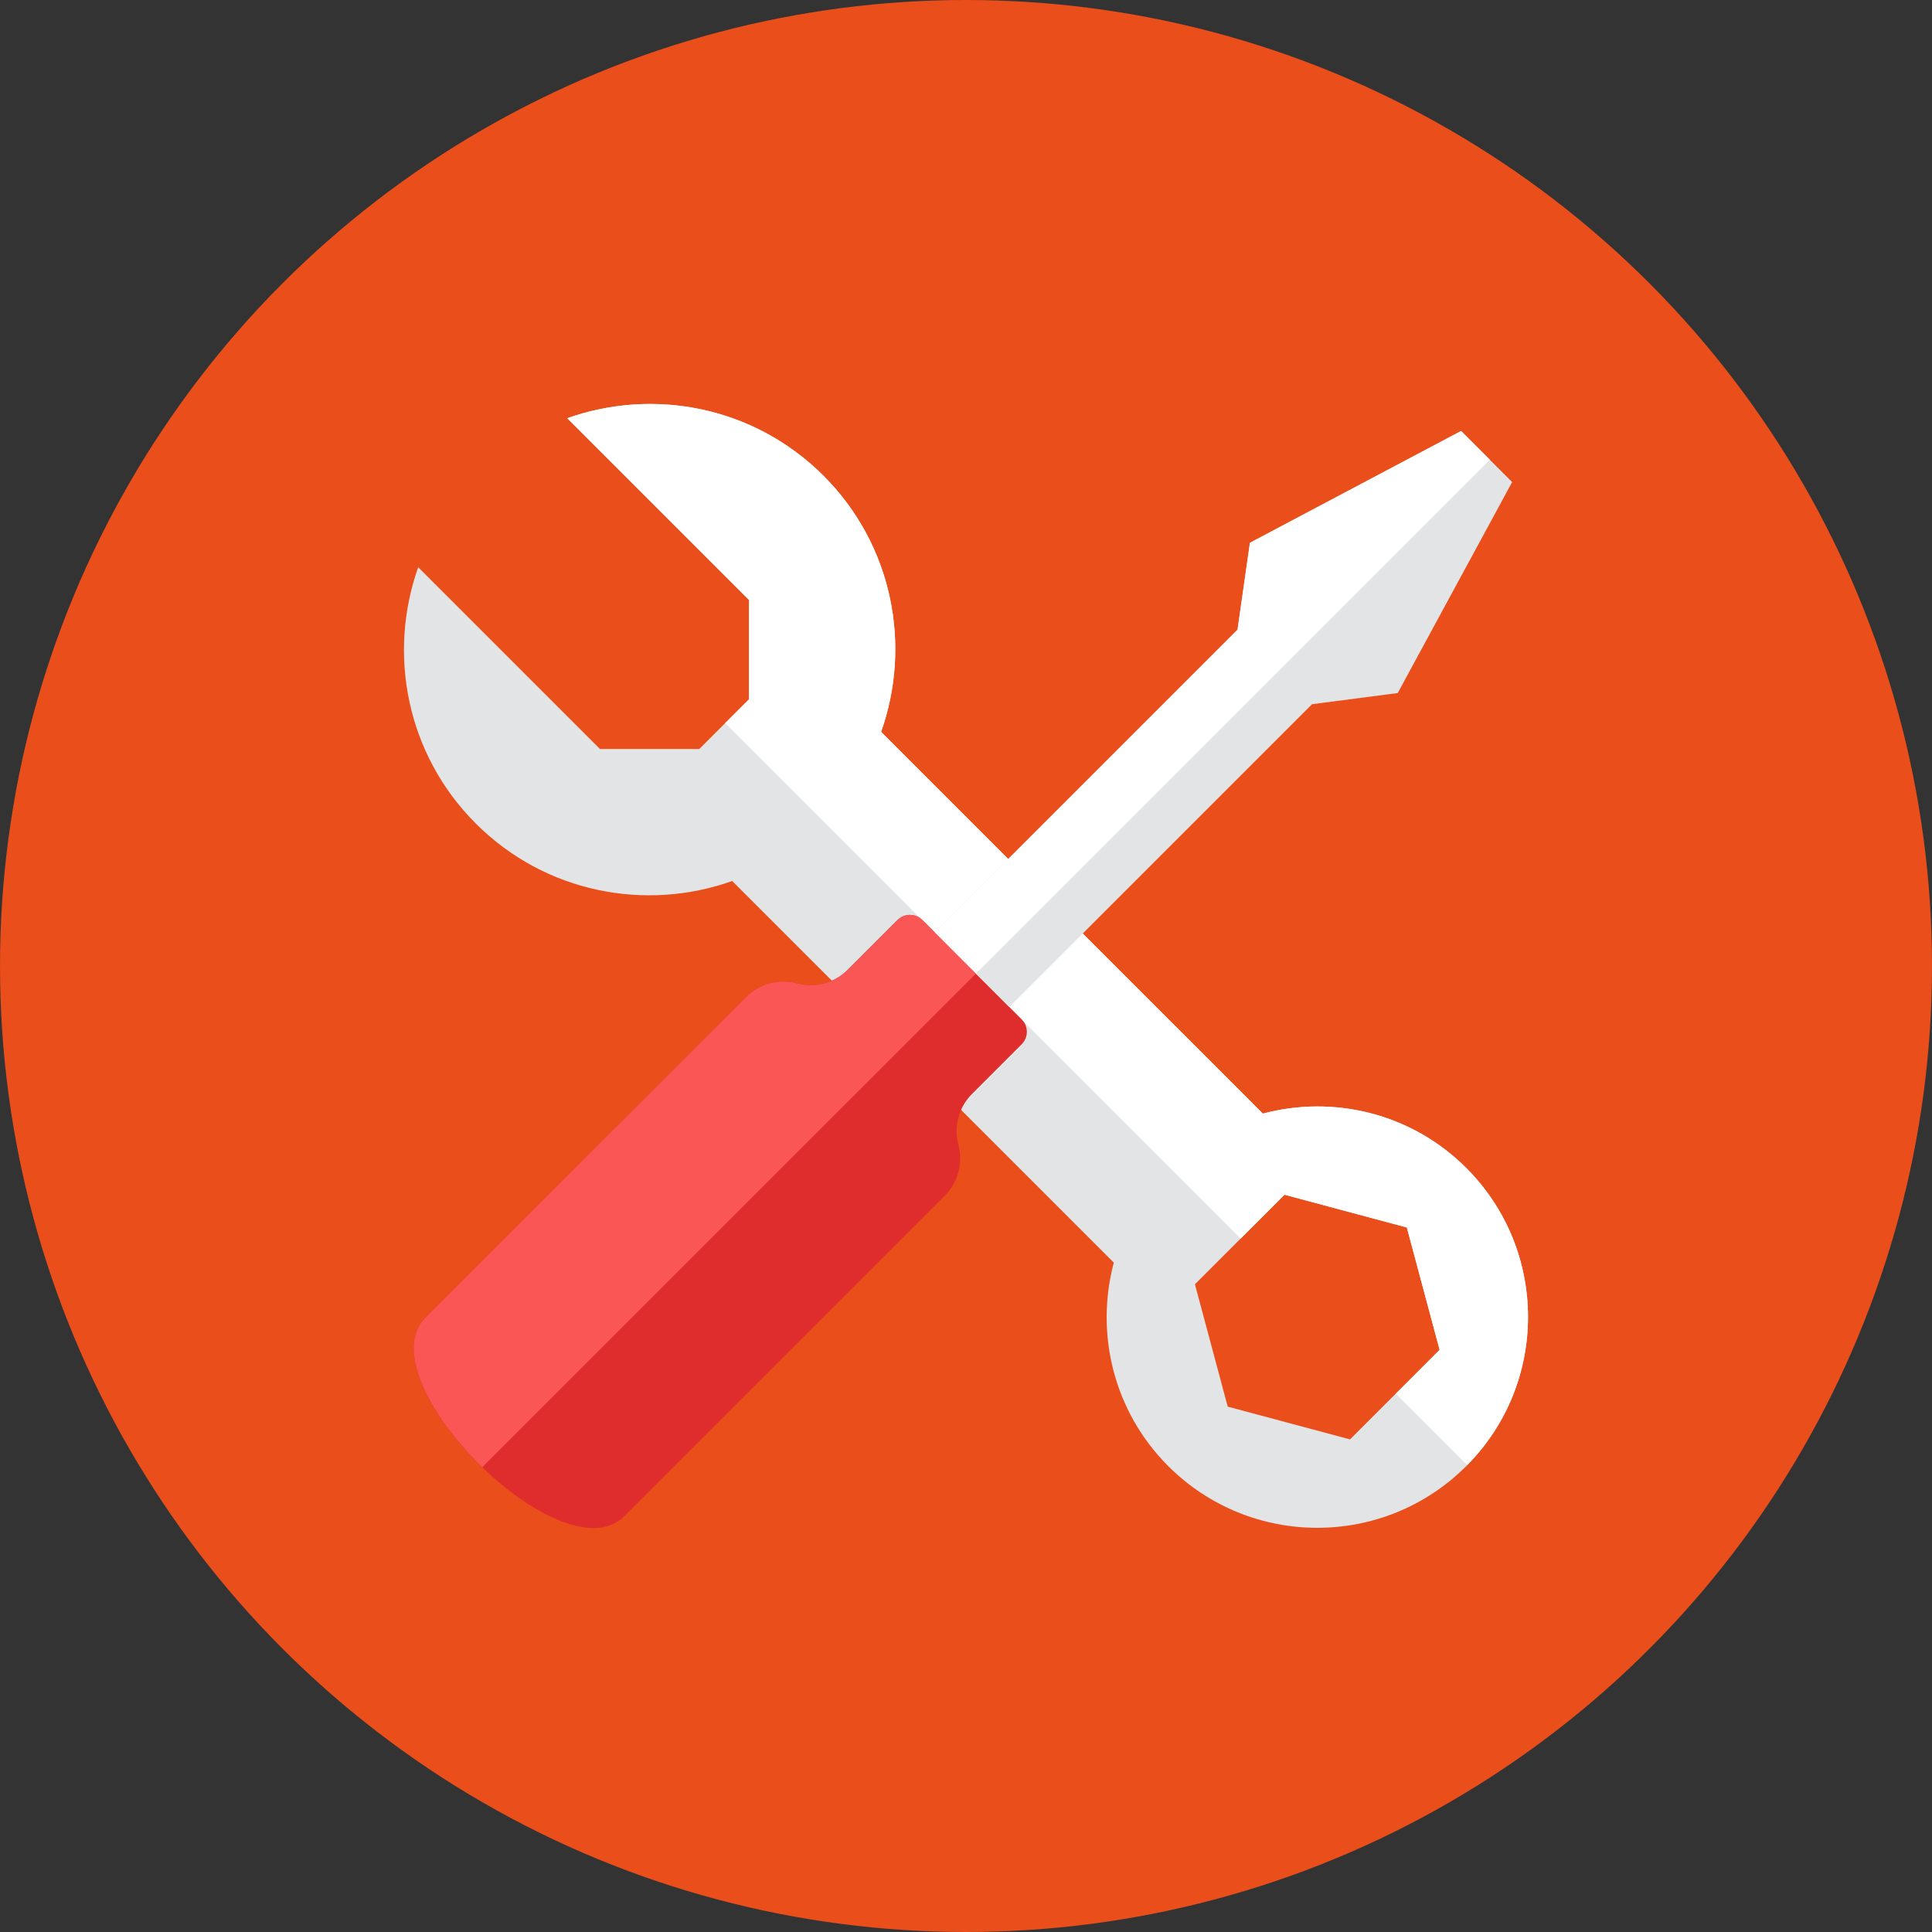 <?xml version="1.0" ?><!DOCTYPE svg  PUBLIC '-//W3C//DTD SVG 1.0//EN'  'http://www.w3.org/TR/2001/REC-SVG-20010904/DTD/svg10.dtd'><svg height="110px" style="enable-background:new 0 0 110 110;" version="1.0" viewBox="0 0 110 110" width="110px" xml:space="preserve" xmlns="http://www.w3.org/2000/svg" xmlns:xlink="http://www.w3.org/1999/xlink"><rect x="0" y="0" width="110" height="110" fill="#333333" stroke="none"/><g id="R-Multicolor"><circle cx="55" cy="55" r="55" style="fill:#E94E1B;"/><g><path d="M83.485,66.502c-3.139-3.139-7.582-4.164-11.583-3.098L50.167,41.67    c1.747-4.929,0.664-10.637-3.28-14.582c-3.947-3.947-9.659-5.029-14.591-3.277l10.348,10.348v5.657l-2.828,2.828h-5.657    L23.811,32.296c-1.751,4.932-0.669,10.644,3.277,14.591c3.949,3.949,9.666,5.03,14.6,3.274l21.728,21.728    c-1.066,4.002-0.041,8.445,3.098,11.584c4.686,4.686,12.284,4.686,16.971,0C88.172,78.787,88.172,71.189,83.485,66.502z     M76.866,81.953l-6.965-1.866l-1.866-6.965l5.099-5.099l6.965,1.866l1.866,6.965L76.866,81.953z" style="fill:#E2E4E5;"/><path d="M71.902,63.404L50.167,41.67c1.747-4.929,0.664-10.637-3.28-14.582    c-3.947-3.947-9.659-5.029-14.591-3.277l10.348,10.348v5.657l-1.355,1.355l29.348,29.348l2.497-2.497l6.965,1.866l1.866,6.965    l-2.497,2.497l4.067,4.067c4.633-4.69,4.619-12.247-0.05-16.916C80.346,63.363,75.903,62.338,71.902,63.404z" style="fill:#FFFFFF;"/><path d="M53.788,68.08c0.757-0.757,1.055-1.864,0.778-2.899c-0.268-1.001-0.009-2.114,0.777-2.899    l2.828-2.828c0.391-0.391,0.391-1.024,0-1.414l-5.657-5.657c-0.391-0.391-1.024-0.391-1.414,0l-2.828,2.828    c-0.785,0.785-1.898,1.044-2.899,0.777c-1.036-0.277-2.141,0.02-2.899,0.778L24.23,75.01c-3.536,3.536,7.778,14.849,11.314,11.314    L53.788,68.08z" style="fill:#DF2C2C;"/><polygon points="83.187,24.539 71.166,30.903 70.459,35.853 53.222,53.09 57.464,57.333 74.702,40.095     79.581,39.459 86.095,27.447   " style="fill:#E2E4E5;"/><polygon points="83.187,24.539 71.166,30.903 70.459,35.853 53.222,53.09 55.566,55.434 84.824,26.176       " style="fill:#FFFFFF;"/><path d="M52.515,52.383c-0.391-0.391-1.023-0.391-1.414,0l-2.829,2.829    c-0.785,0.786-1.898,1.044-2.899,0.776c-1.036-0.277-2.141,0.021-2.899,0.779L24.23,75.01c-1.814,1.814,0.284,5.674,3.232,8.527    l28.104-28.103L52.515,52.383z" style="fill:#FA5655;"/></g></g></svg>
